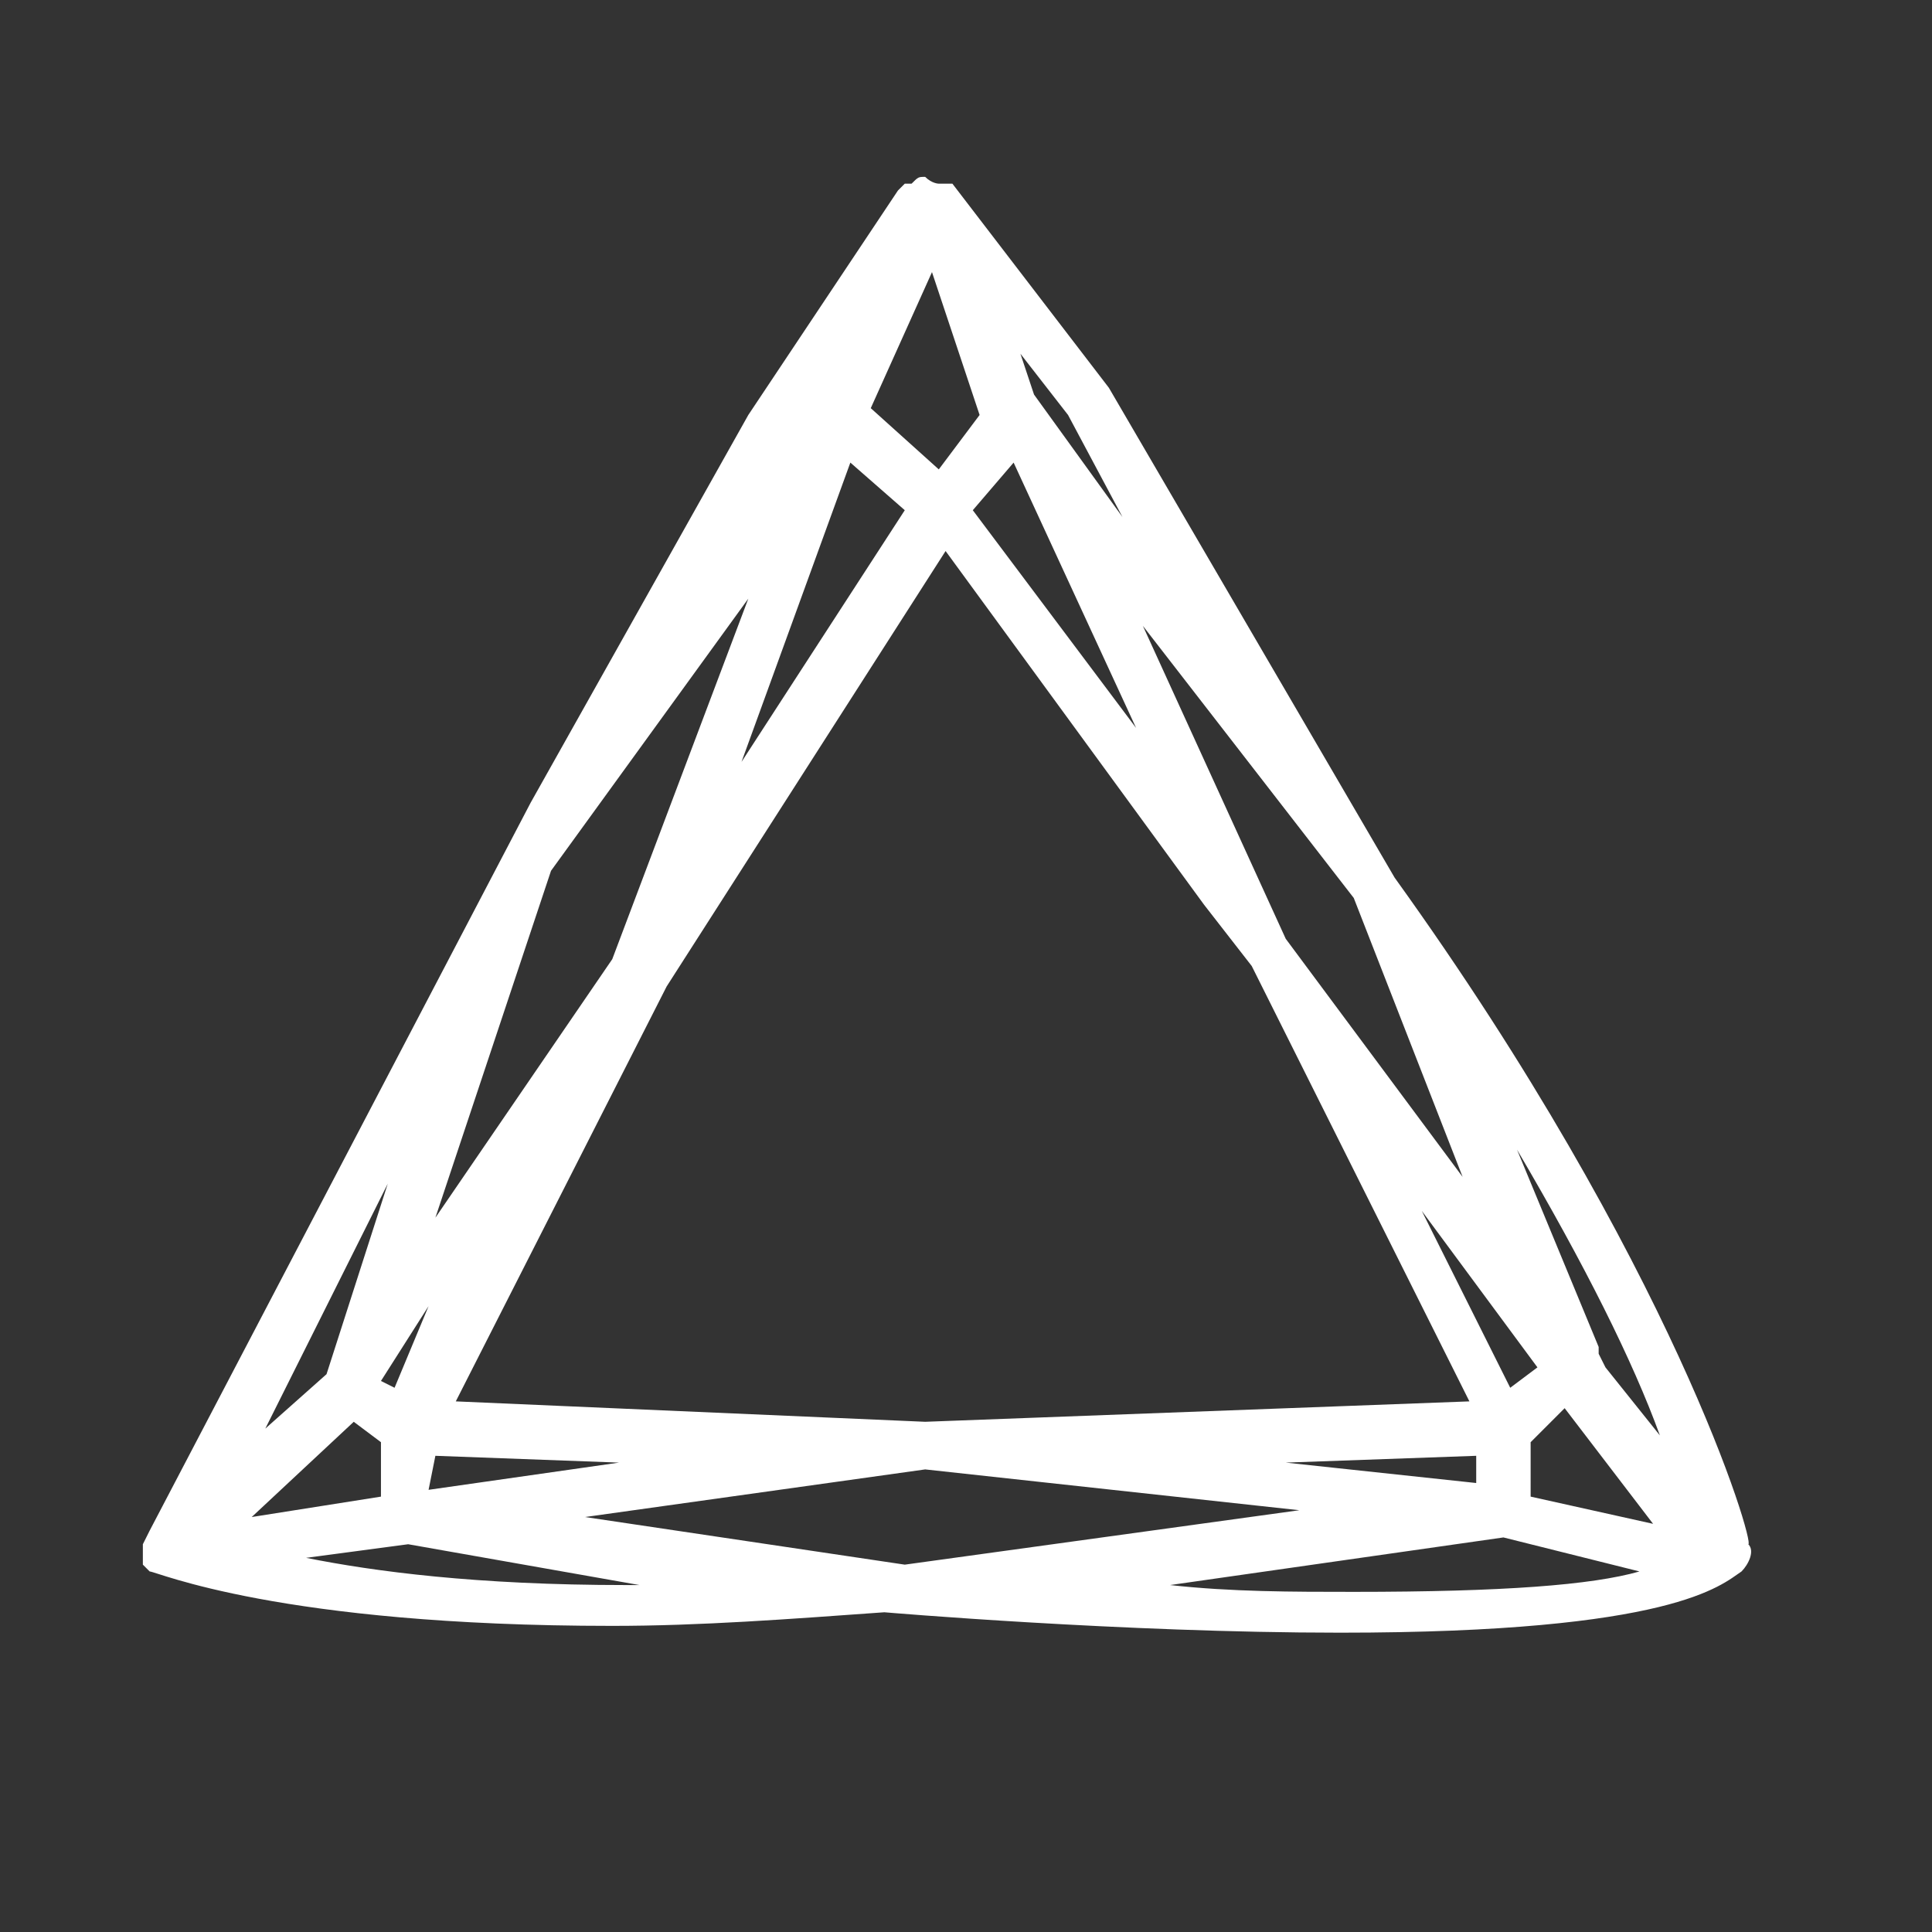 <?xml version="1.0" standalone="no"?><!DOCTYPE svg PUBLIC "-//W3C//DTD SVG 1.1//EN" "http://www.w3.org/Graphics/SVG/1.1/DTD/svg11.dtd"><svg t="1526354432937" class="icon" style="" viewBox="0 0 1024 1024" version="1.1" xmlns="http://www.w3.org/2000/svg" p-id="5458" xmlns:xlink="http://www.w3.org/1999/xlink" width="32" height="32"><rect x="0" y="0" width="1024" height="1024" fill="#333333" stroke="none"/><defs><style type="text/css"></style></defs><path d="M739.155 465.127l-151.437-259.606-82.93-108.169c0 0 0 0-3.606 0 0 0 0 0-3.606 0 0 0-3.606 0-7.211-3.606 0 0 0 0 0 0 0 0 0 0 0 0 0 0 0 0 0 0-3.606 0-3.606 0-7.211 3.606 0 0 0 0-3.606 0 0 0 0 0-3.606 3.606L396.62 219.944l-115.38 205.521L79.324 811.268c0 0 0 0 0 0l-3.606 7.211c0 0 0 0 0 0 0 0 0 3.606 0 3.606 0 0 0 0 0 3.606 0 0 0 0 0 0 0 0 0 0 0 0 0 0 0 0 0 0 0 0 0 0 0 0 0 0 0 3.606 0 3.606 0 0 0 0 0 0 0 0 0 0 3.606 3.606 0 0 0 0 0 0 3.606 0 68.507 28.845 245.183 28.845 46.873 0 93.746-3.606 144.225-7.211 0 0 126.197 10.817 241.577 10.817l0 0c176.676 0 201.915-25.239 212.732-32.451 3.606-3.606 7.211-10.817 3.606-14.423C930.254 818.479 886.986 670.648 739.155 465.127zM310.085 804.056l180.282-25.239 198.31 21.634-209.127 28.845L310.085 804.056zM775.211 623.775l-93.746-126.197-75.718-165.859 111.775 144.225L775.211 623.775zM490.366 753.577l-248.789-10.817 111.775-219.944 147.831-230.761 137.014 187.493 25.239 32.451 115.38 230.761L490.366 753.577zM515.606 270.423l21.634-25.239 64.901 140.62L515.606 270.423zM497.577 248.789 461.521 216.338 493.972 144.225l25.239 75.718L497.577 248.789zM479.549 270.423l-86.535 133.408 57.69-158.648L479.549 270.423zM209.127 735.549l-7.211-3.606 25.239-39.662L209.127 735.549zM230.761 771.606l97.352 3.606-100.958 14.423L230.761 771.606zM782.423 771.606l0 14.423-100.958-10.817L782.423 771.606zM800.451 735.549l-46.873-93.746 61.296 82.93L800.451 735.549zM324.507 508.394l-93.746 137.014 61.296-183.887L396.62 317.296 324.507 508.394zM173.07 728.338 140.62 757.183l64.901-129.803L173.07 728.338zM187.493 753.577l14.423 10.817 0 28.845-68.507 10.817L187.493 753.577zM811.268 764.394l18.028-18.028 46.873 61.296-64.901-14.423L811.268 764.394zM850.93 724.732l-3.606-7.211c0 0 0 0 0-3.606l-43.268-104.563c36.056 61.296 61.296 111.775 75.718 151.437L850.93 724.732zM594.93 274.028l-46.873-64.901L540.845 187.493l25.239 32.451L594.93 274.028zM432.676 212.732 432.676 212.732l-18.028 21.634 3.606-3.606L432.676 212.732zM162.254 825.69 216.338 818.479l122.592 21.634c-3.606 0-3.606 0-7.211 0C252.394 840.113 198.31 832.901 162.254 825.69zM717.521 843.718c-32.451 0-64.901 0-97.352-3.606l176.676-25.239 72.113 18.028C843.718 840.113 796.845 843.718 717.521 843.718L717.521 843.718z" p-id="5459" fill="#fff"></path></svg>